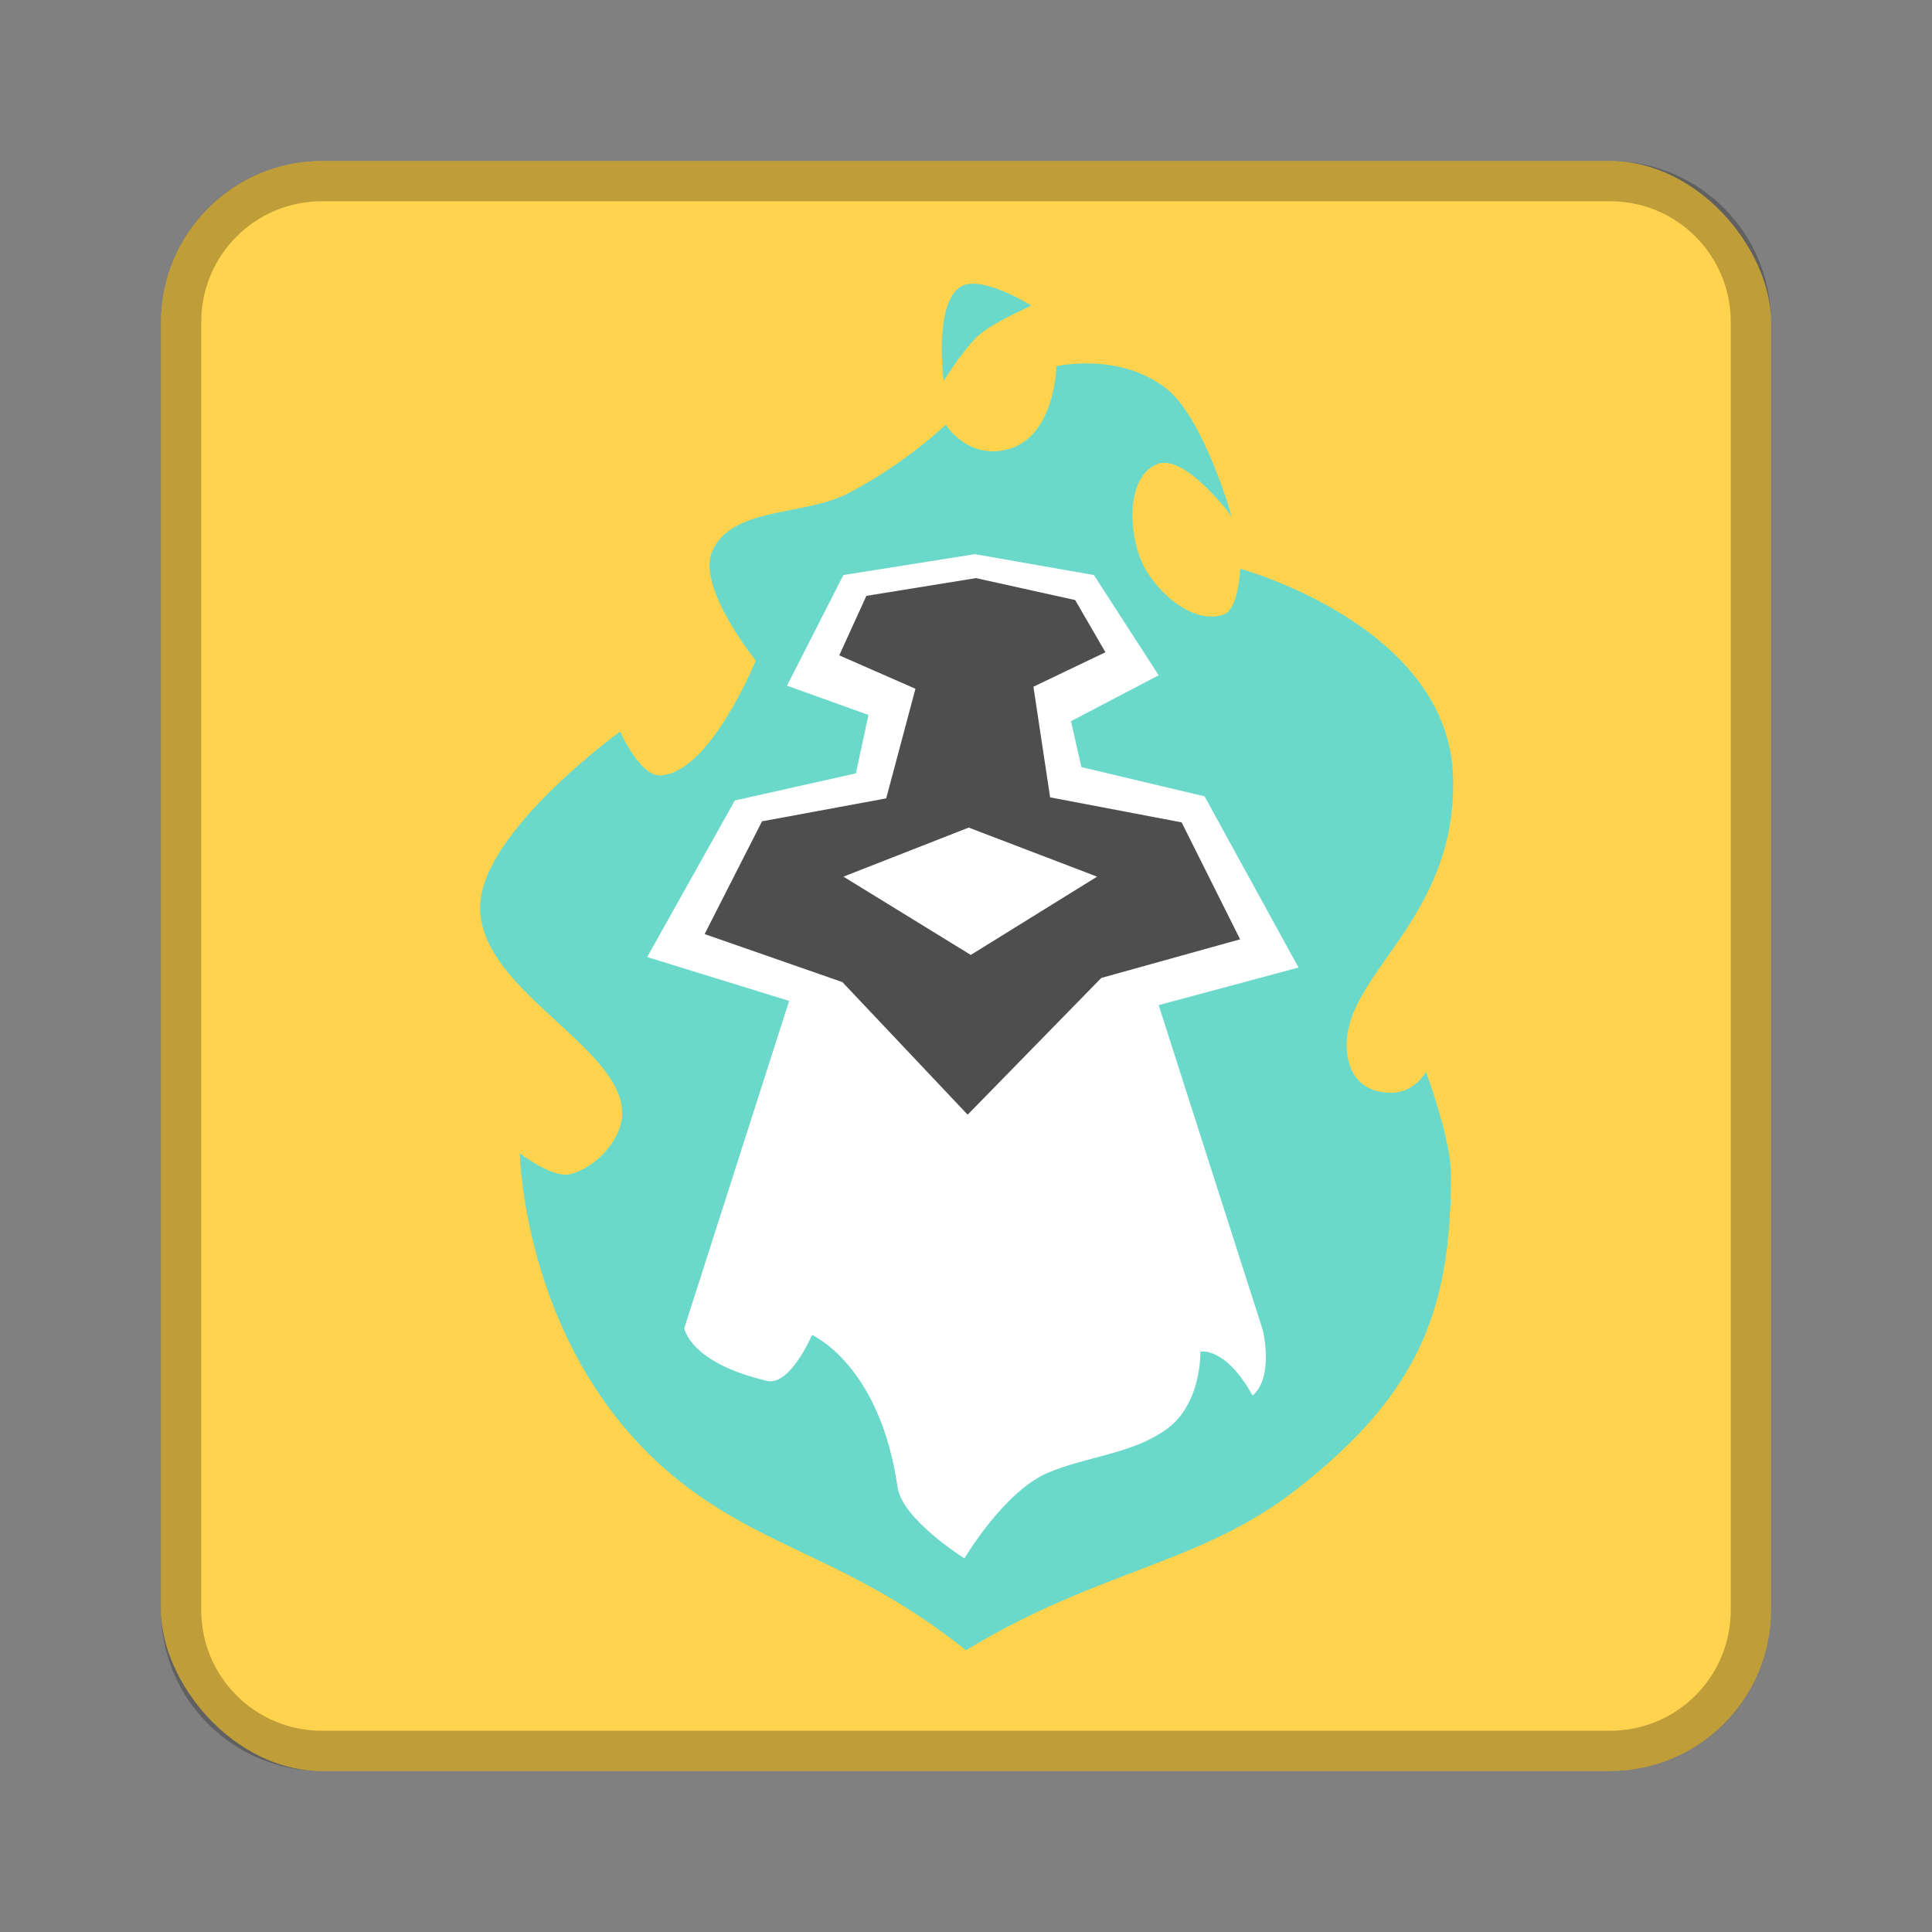<?xml version="1.0" encoding="UTF-8" standalone="no"?>
<!-- Created with Inkscape (http://www.inkscape.org/) -->

<svg
   xmlns:dc="http://purl.org/dc/elements/1.1/"
   xmlns:cc="http://creativecommons.org/ns#"
   xmlns:rdf="http://www.w3.org/1999/02/22-rdf-syntax-ns#"
   xmlns:svg="http://www.w3.org/2000/svg"
   xmlns="http://www.w3.org/2000/svg"
   xmlns:sodipodi="http://sodipodi.sourceforge.net/DTD/sodipodi-0.dtd"
   xmlns:inkscape="http://www.inkscape.org/namespaces/inkscape"
   width="48px"
   height="48px"
   viewBox="0 0 48 48"
   version="1.1"
   id="SVGRoot"
   inkscape:version="0.92.4 (5da689c313, 2019-01-14)"
   sodipodi:docname="brawlhalla.svg">
  <rect x="0" y="0" width="48" height="48" fill="#808080" stroke="none"/>
  <defs
     id="defs815" />
  <sodipodi:namedview
     id="base"
     pagecolor="#ffffff"
     bordercolor="#666666"
     borderopacity="1.0"
     inkscape:pageopacity="0.0"
     inkscape:pageshadow="2"
     inkscape:zoom="38.559076"
     inkscape:cx="26.596804"
     inkscape:cy="29.683821"
     inkscape:document-units="px"
     inkscape:current-layer="layer1"
     showgrid="true"
     inkscape:window-width="1920"
     inkscape:window-height="1017"
     inkscape:window-x="-8"
     inkscape:window-y="-8"
     inkscape:window-maximized="1"
     inkscape:grid-bbox="true"
     inkscape:snap-global="false">
    <inkscape:grid
       type="xygrid"
       id="grid1371" />
  </sodipodi:namedview>
  <g
     inkscape:label="Layer 1"
     inkscape:groupmode="layer"
     id="layer1">
    <rect
       style="opacity:1;vector-effect:none;fill:#ffd34e;fill-opacity:1;fill-rule:evenodd;stroke:none;stroke-width:4;stroke-linecap:round;stroke-linejoin:round;stroke-miterlimit:4;stroke-dasharray:none;stroke-dashoffset:0;stroke-opacity:1;paint-order:stroke fill markers"
       id="rect1373"
       width="40"
       height="40"
       x="4"
       y="4"
       ry="4" />
    <path
       style="opacity:0.25;vector-effect:none;fill:#000000;fill-opacity:1;fill-rule:evenodd;stroke:none;stroke-width:4;stroke-linecap:round;stroke-linejoin:round;stroke-miterlimit:4;stroke-dasharray:none;stroke-dashoffset:0;stroke-opacity:1;paint-order:stroke fill markers"
       d="M 8 4 C 5.784 4 4 5.784 4 8 L 4 40 C 4 42.216 5.784 44 8 44 L 40 44 C 42.216 44 44 42.216 44 40 L 44 8 C 44 5.784 42.216 4 40 4 L 8 4 z M 8 5 L 40 5 C 41.662 5 43 6.338 43 8 L 43 40 C 43 41.662 41.662 43 40 43 L 8 43 C 6.338 43 5 41.662 5 40 L 5 8 C 5 6.338 6.338 5 8 5 z "
       id="rect826" />
    <path
       style="fill:#6ad9ca;stroke:none;stroke-width:1px;stroke-linecap:butt;stroke-linejoin:miter;stroke-opacity:1;fill-opacity:1"
       d="m 24,41 c -2.802,-2.231 -4.844,-2.458 -6.987,-4.1 -4.013,-3.075 -4.098,-8.247 -4.098,-8.247 0,0 0.808,0.626 1.245,0.519 0.656,-0.161 1.321,-0.881 1.297,-1.556 -0.059,-1.659 -3.607,-3.06 -3.527,-5.135 0.071,-1.843 3.475,-4.305 3.475,-4.305 0,0 0.496,1.099 0.986,1.089 1.239,-0.024 2.386,-2.853 2.386,-2.853 0,0 -1.458,-1.8 -1.089,-2.697 0.465,-1.132 2.285,-0.89 3.371,-1.452 1.437,-0.744 2.438,-1.712 2.438,-1.712 0,0 0.525,0.852 1.504,0.622 1.217,-0.285 1.245,-2.075 1.245,-2.075 0,0 1.591,-0.361 2.749,0.571 0.922,0.741 1.608,3.164 1.608,3.164 0,0 -1.172,-1.597 -1.867,-1.297 -0.754,0.326 -0.703,1.69 -0.363,2.438 0.331,0.729 1.264,1.553 2.023,1.297 0.383,-0.13 0.415,-1.141 0.415,-1.141 0,0 5.194,1.411 5.291,5.187 0.091,3.532 -2.69,4.856 -2.645,6.691 0.013,0.526 0.257,1.129 1.089,1.141 0.6,0.009 0.882,-0.519 0.882,-0.519 0,0 0.622,1.669 0.622,2.542 0,3.309 -0.742,5.416 -3.838,7.832 C 29.811,38.876 27.301,38.992 24,41 Z"
       id="path828"
       inkscape:connector-curvature="0"
       sodipodi:nodetypes="cscssscscsscscscssscssscssc" />
    <path
       style="fill:#ffffff;stroke:none;stroke-width:1px;stroke-linecap:butt;stroke-linejoin:miter;stroke-opacity:1"
       d="m 17,33 2.606,-8.133 -3.527,-1.089 2.178,-3.89 3.008,-0.674 0.311,-1.452 -2.023,-0.726 1.4,-2.749 3.268,-0.519 2.957,0.519 1.608,2.49 -2.178,1.141 0.259,1.141 3.06,0.726 2.334,4.253 -3.475,0.934 2.593,8.091 c 0,0 0.275,1.159 -0.259,1.608 -0.685,-1.23 -1.297,-1.089 -1.297,-1.089 0,0 0.039,1.284 -0.83,1.919 -0.848,0.619 -1.989,0.68 -2.957,1.089 -1.09,0.461 -2.075,2.127 -2.075,2.127 0,0 -1.544,-0.965 -1.66,-1.764 -0.442,-3.06 -2.127,-3.786 -2.127,-3.786 0,0 -0.542,1.274 -1.115,1.141 C 17.132,33.859 17,33 17,33 Z"
       id="path832"
       inkscape:connector-curvature="0"
       sodipodi:nodetypes="cccccccccccccccccccsscscsc" />
    <path
       style="fill:#6ad9ca;stroke:none;stroke-width:1px;stroke-linecap:butt;stroke-linejoin:miter;stroke-opacity:1"
       d="m 23.445,9.462 c 0,0 -0.251,-1.909 0.415,-2.334 0.513,-0.327 1.764,0.467 1.764,0.467 0,0 -0.922,0.403 -1.297,0.726 -0.364,0.314 -0.882,1.141 -0.882,1.141 z"
       id="path830"
       inkscape:connector-curvature="0"
       sodipodi:nodetypes="cscsc" />
    <path
       style="fill:#4e4e4e;stroke:none;stroke-width:1px;stroke-linecap:butt;stroke-linejoin:miter;stroke-opacity:1"
       d="m 17.506,23.207 1.426,-2.801 3.086,-0.571 0.726,-2.723 -1.893,-0.83 0.674,-1.478 2.723,-0.441 2.464,0.545 0.752,1.297 -1.789,0.856 0.415,2.749 3.268,0.622 1.452,2.905 -3.449,0.96 -3.32,3.397 -3.112,-3.294 z"
       id="path834"
       inkscape:connector-curvature="0" />
    <path
       style="fill:#ffffff;stroke:none;stroke-width:1px;stroke-linecap:butt;stroke-linejoin:miter;stroke-opacity:1"
       d="m 20.955,21.78 3.112,-1.219 3.19,1.219 -3.138,1.945 z"
       id="path836"
       inkscape:connector-curvature="0" />
  </g>
</svg>
